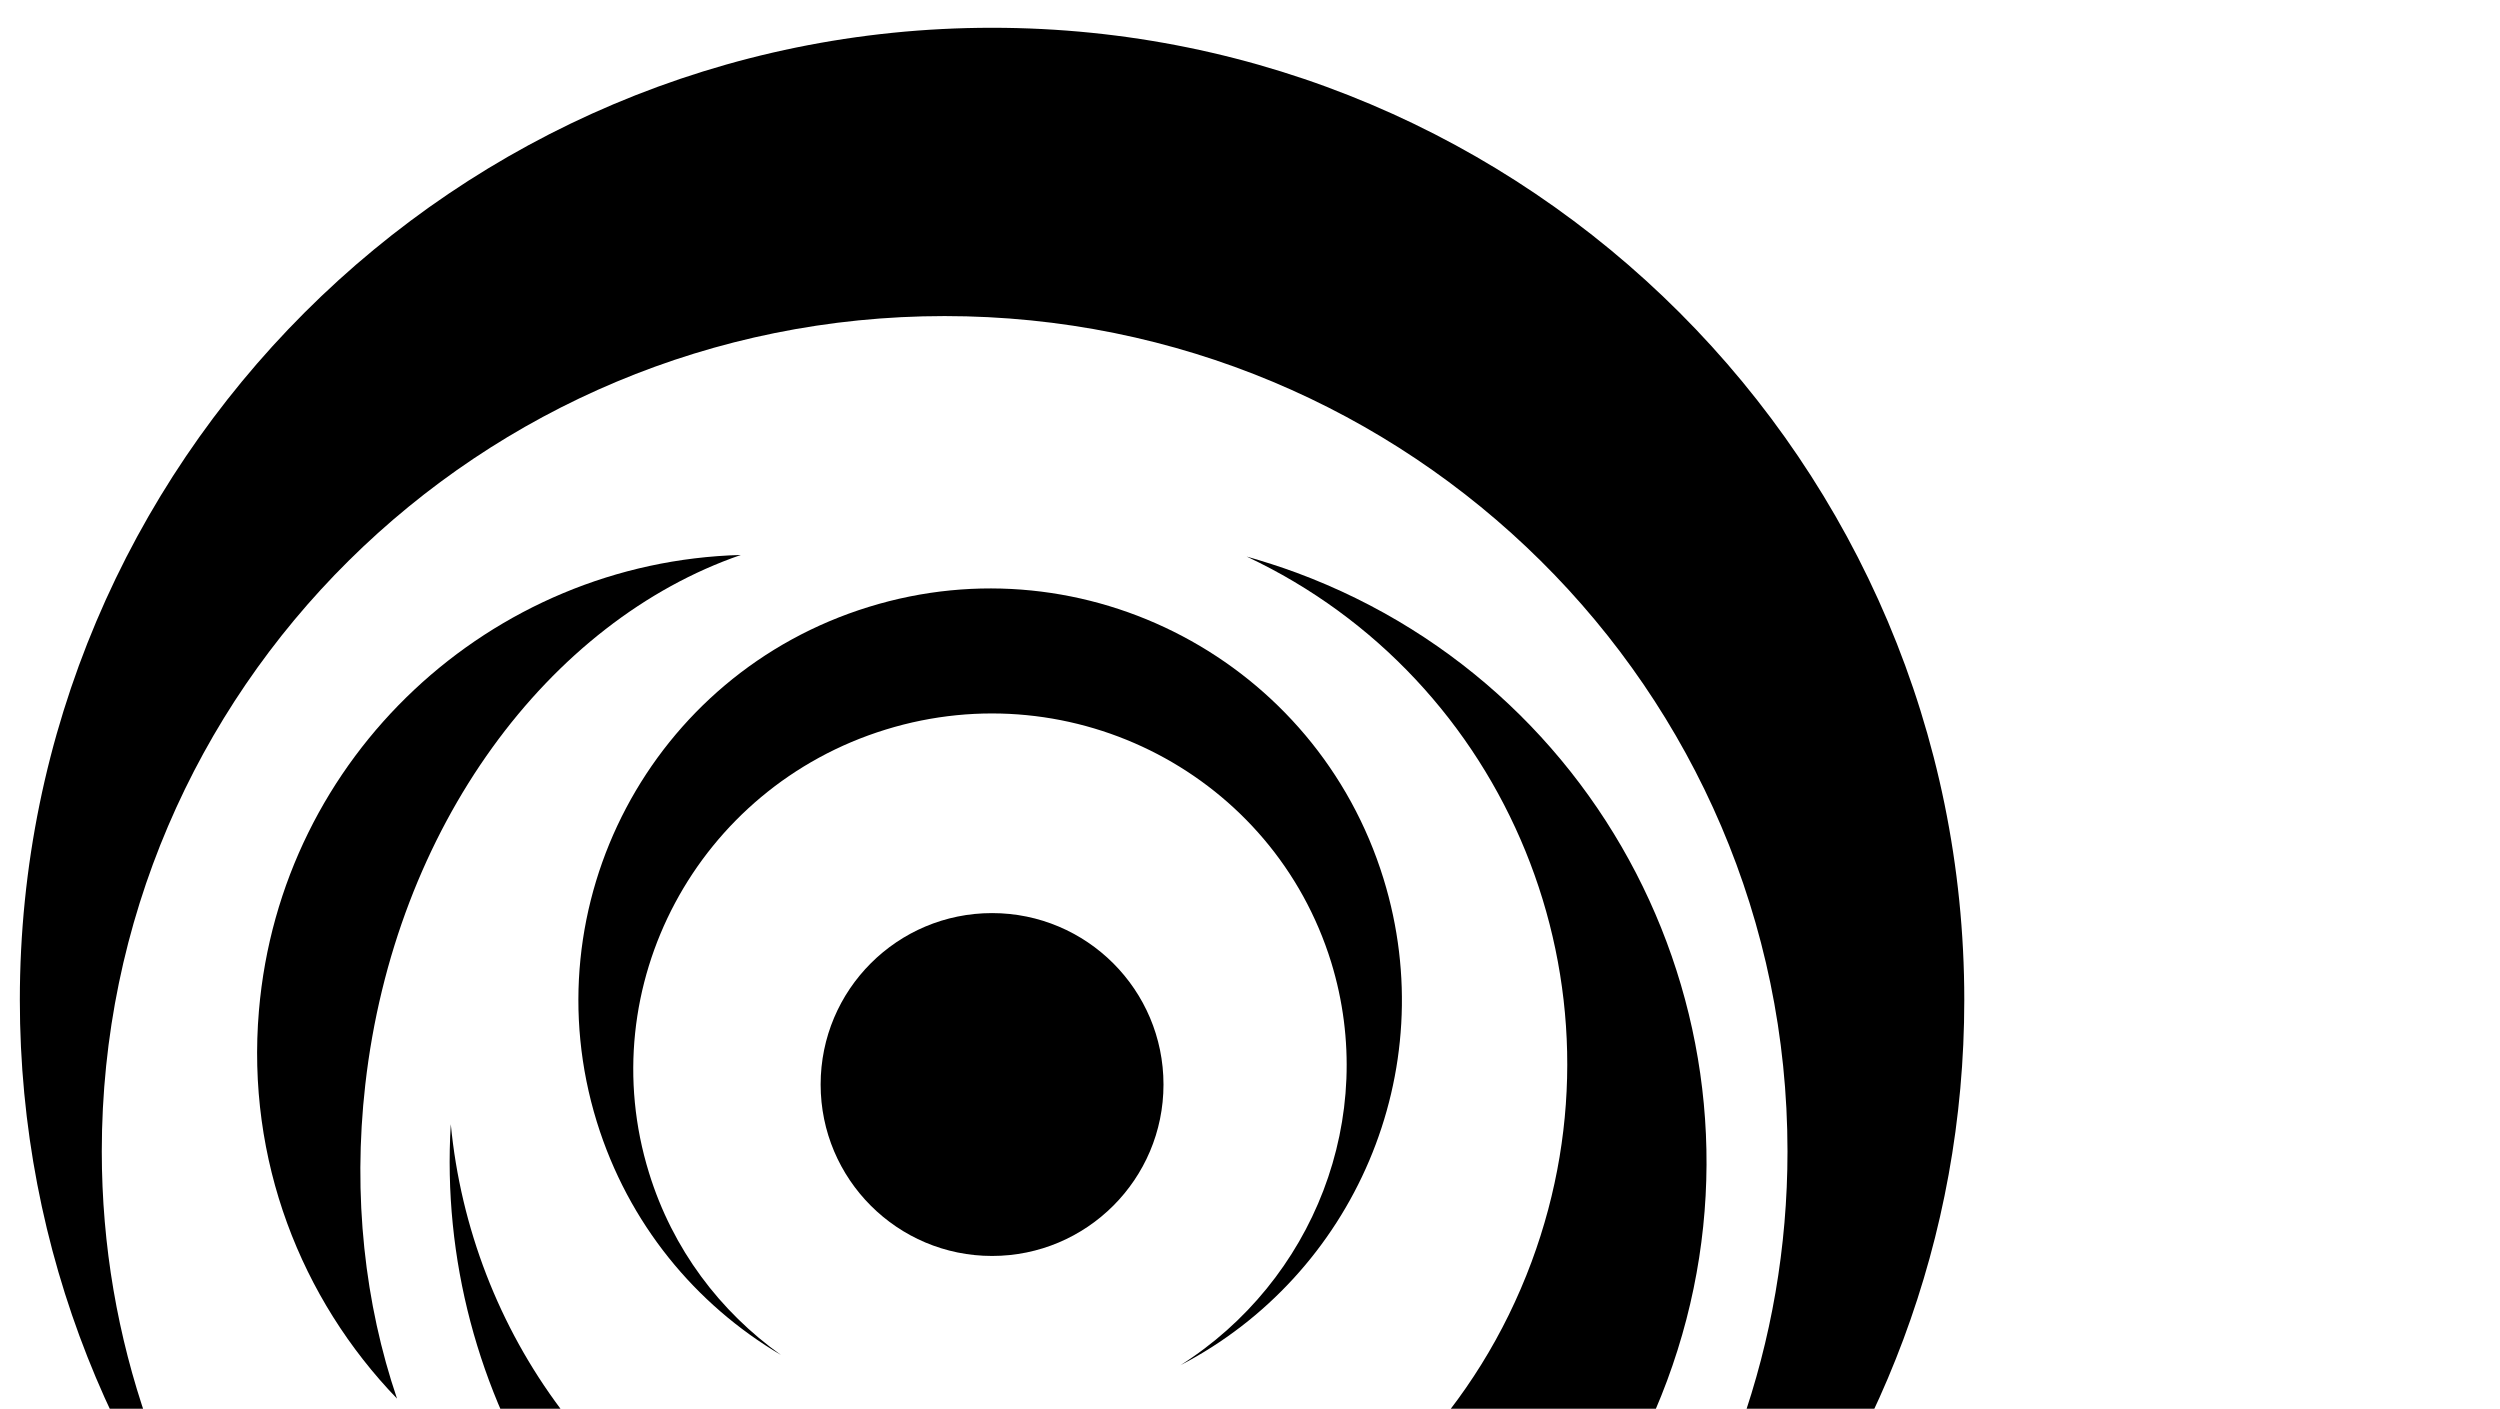 <?xml version="1.0" encoding="utf-8"?>

<!DOCTYPE svg PUBLIC "-//W3C//DTD SVG 1.1//EN" "http://www.w3.org/Graphics/SVG/1.1/DTD/svg11.dtd">
<svg version="1.1" xmlns="http://www.w3.org/2000/svg" xmlns:xlink="http://www.w3.org/1999/xlink" x="0px" y="0px" viewBox="0 0 1260 710" enable-background="new 0 0 1260 710" xml:space="preserve">
<g><g><g><path d="M500,14C229.4,14,10,233.4,10,504c0,127,48.3,242.6,127.5,329.7c-53.8-70.6-86.2-158.1-86.2-253.4c0-232.5,190.2-421,424.8-421c234.6,0,424.8,188.5,424.8,421c0,194-132.6,356.9-312.7,405.7C816.7,944.4,990,744.5,990,504C990,233.4,770.6,14,500,14z"/><path d="M594.9,688.1c87.3-45.4,132.4-147.9,102.4-245.2c-33.8-109.5-150-170.9-259.5-137c-109.5,33.8-170.8,150-137,259.5c15.9,51.4,49.8,92.1,92.8,117.5c-30.6-21.8-54.6-53.2-66.5-91.8c-29.1-94,24.3-194.1,119.3-223.4c94.9-29.3,195.4,23.2,224.5,117.2C695,563.3,661.7,645.8,594.9,688.1z"/><path d="M840.2,695.9c60.9-164-22.7-346.3-186.6-407.2c-8.4-3.1-16.9-5.8-25.3-8.2C759.7,342.2,823.8,496.2,771.9,636c-54.7,147.2-217.3,222.6-363.2,168.4c-104.3-38.8-171.5-133.3-181.5-237.8c-8.2,135.6,72.1,266.2,205.9,315.9C597,943.4,779.3,859.9,840.2,695.9z"/><path d="M130.5,509.4c-6.4,75.1,21.1,145.2,69.6,195.5c-16.2-47.7-22.4-101.9-16-158.2c14.8-130.2,92.7-233.7,189.3-267C247.5,283.1,141.4,380.8,130.5,509.4z"/><path d="M500,460.2c47.7,0,86.4,38.7,86.4,86.4c0,47.7-38.7,86.4-86.4,86.4c-47.7,0-86.4-38.7-86.4-86.4C413.6,498.8,452.3,460.2,500,460.2z"/></g></g><g></g><g></g><g></g><g></g><g></g><g></g><g></g><g></g><g></g><g></g><g></g><g></g><g></g><g></g><g></g></g>
</svg>